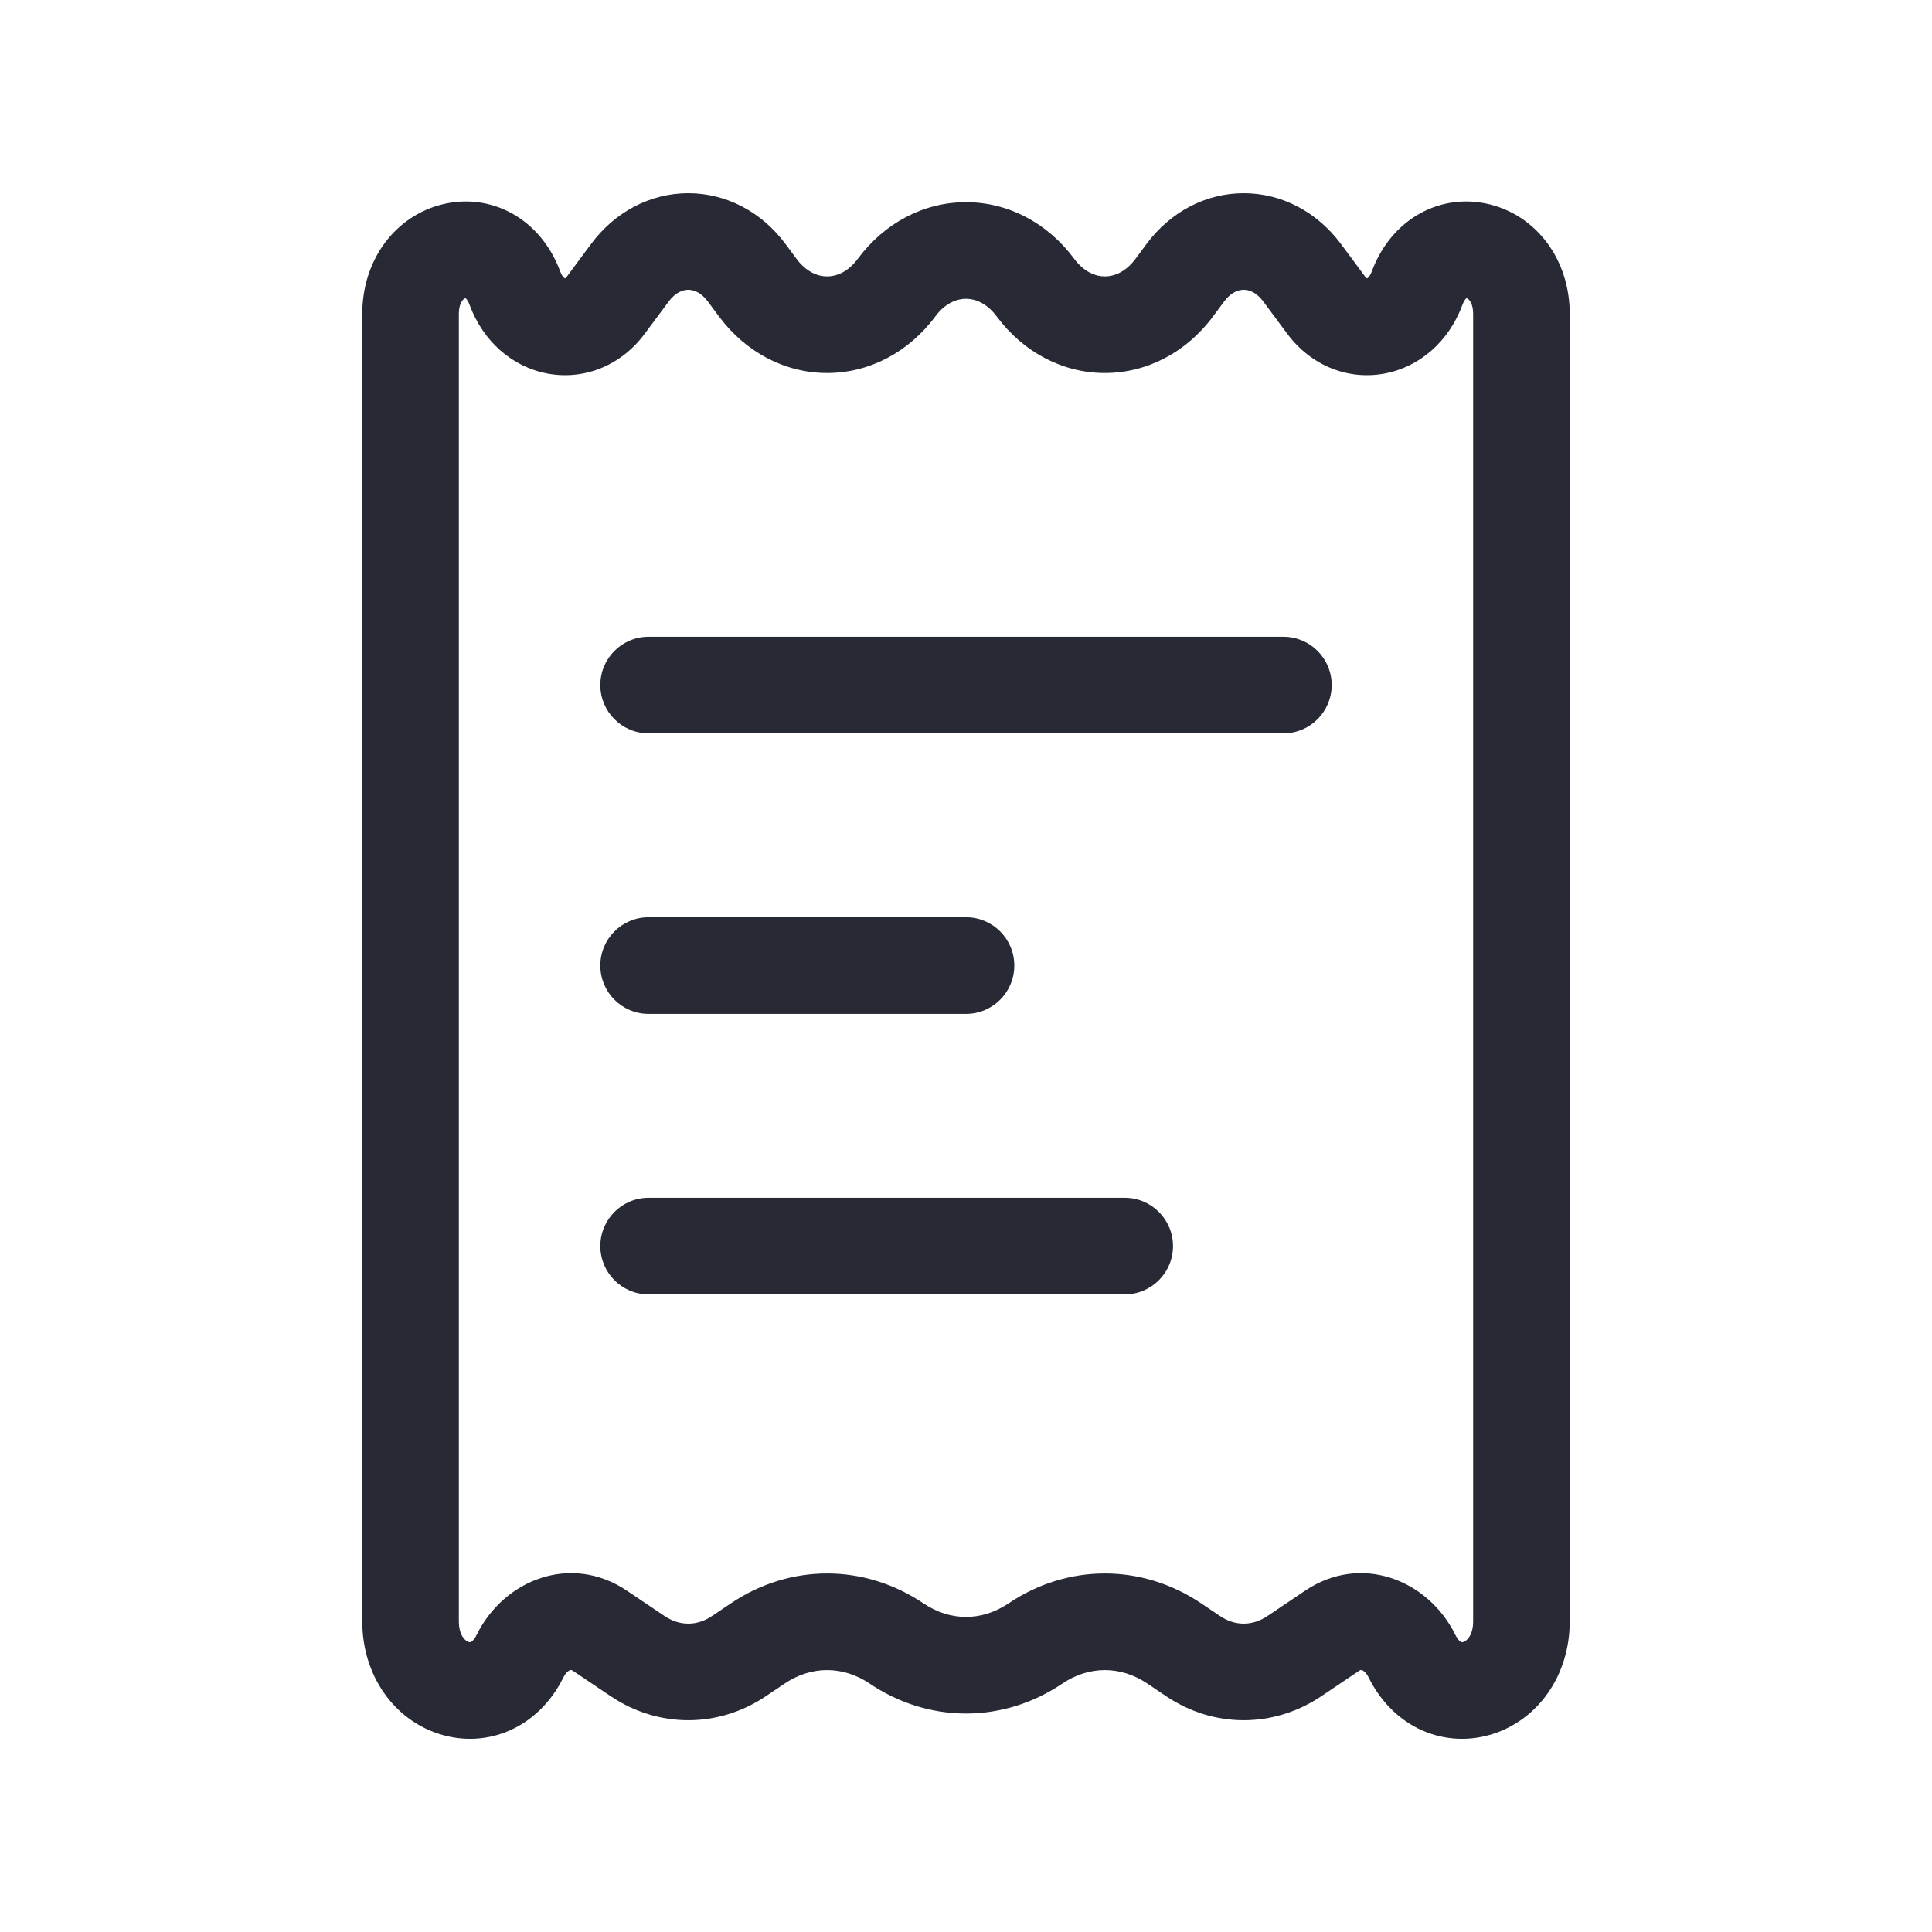 <svg width="40" height="40" viewBox="0 0 40 40" fill="none" xmlns="http://www.w3.org/2000/svg">
<path d="M31.5 6.504H30.5H31.5ZM31.5 33.564H32.5H31.5ZM8.5 6.504L9.5 6.504L8.5 6.504ZM8.5 33.564H7.5H8.5ZM12.546 6.314L13.348 6.91L13.348 6.91L12.546 6.314ZM13.041 5.646L12.238 5.05L12.238 5.05L13.041 5.646ZM15.459 5.646L14.656 6.243L14.656 6.243L15.459 5.646ZM15.688 5.954L16.49 5.358L16.49 5.358L15.688 5.954ZM24.312 5.954L23.51 5.358L23.51 5.358L24.312 5.954ZM24.541 5.646L25.344 6.243L25.344 6.243L24.541 5.646ZM26.959 5.646L27.762 5.05L27.762 5.05L26.959 5.646ZM27.454 6.314L26.651 6.91L27.454 6.314ZM13.199 34.287L12.64 35.116V35.116L13.199 34.287ZM12.422 33.764L12.98 32.934H12.98L12.422 33.764ZM15.688 34.027L15.129 33.197H15.129L15.688 34.027ZM15.301 34.287L15.86 35.116L15.86 35.116L15.301 34.287ZM24.699 34.287L24.14 35.116L24.14 35.116L24.699 34.287ZM24.312 34.027L24.871 33.197L24.871 33.197L24.312 34.027ZM27.578 33.764L27.02 32.934L27.578 33.764ZM26.801 34.287L27.36 35.116V35.116L26.801 34.287ZM29.233 34.286L28.336 34.73L29.233 34.286ZM21.438 34.027L20.879 33.197L21.438 34.027ZM10.767 34.286L9.871 33.843L10.767 34.286ZM29.338 5.971L30.275 6.319V6.319L29.338 5.971ZM10.662 5.971L9.725 6.319L9.725 6.319L10.662 5.971ZM20 20.991C20.552 20.991 21 20.543 21 19.991C21 19.438 20.552 18.991 20 18.991V20.991ZM13.429 18.991C12.876 18.991 12.429 19.438 12.429 19.991C12.429 20.543 12.876 20.991 13.429 20.991V18.991ZM26.571 15.183C27.124 15.183 27.571 14.735 27.571 14.183C27.571 13.63 27.124 13.183 26.571 13.183V15.183ZM13.429 13.183C12.876 13.183 12.429 13.63 12.429 14.183C12.429 14.735 12.876 15.183 13.429 15.183V13.183ZM23.286 26.799C23.838 26.799 24.286 26.351 24.286 25.799C24.286 25.247 23.838 24.799 23.286 24.799V26.799ZM13.429 24.799C12.876 24.799 12.429 25.247 12.429 25.799C12.429 26.351 12.876 26.799 13.429 26.799V24.799ZM30.5 6.504V33.564H32.5V6.504H30.5ZM7.5 6.504L7.5 33.564H9.5L9.5 6.504L7.5 6.504ZM13.348 6.91L13.844 6.243L12.238 5.05L11.743 5.718L13.348 6.91ZM14.656 6.243L14.885 6.551L16.49 5.358L16.262 5.05L14.656 6.243ZM25.115 6.551L25.344 6.243L23.738 5.05L23.51 5.358L25.115 6.551ZM26.156 6.243L26.651 6.91L28.257 5.718L27.762 5.05L26.156 6.243ZM13.757 33.457L12.98 32.934L11.863 34.593L12.64 35.116L13.757 33.457ZM15.129 33.197L14.743 33.457L15.86 35.116L16.246 34.856L15.129 33.197ZM25.257 33.457L24.871 33.197L23.754 34.856L24.14 35.116L25.257 33.457ZM27.02 32.934L26.243 33.457L27.36 35.116L28.137 34.593L27.02 32.934ZM30.129 33.843C29.567 32.707 28.178 32.154 27.02 32.934L28.137 34.593C28.16 34.578 28.173 34.575 28.176 34.575C28.18 34.575 28.186 34.574 28.195 34.577C28.212 34.583 28.278 34.612 28.336 34.73L30.129 33.843ZM24.14 35.116C25.129 35.782 26.371 35.782 27.36 35.116L26.243 33.457C25.929 33.669 25.571 33.669 25.257 33.457L24.14 35.116ZM21.996 34.856C22.549 34.484 23.201 34.484 23.754 34.856L24.871 33.197C23.643 32.37 22.107 32.37 20.879 33.197L21.996 34.856ZM18.004 34.856C19.232 35.684 20.768 35.684 21.996 34.856L20.879 33.197C20.326 33.57 19.674 33.57 19.121 33.197L18.004 34.856ZM16.246 34.856C16.799 34.484 17.451 34.484 18.004 34.856L19.121 33.197C17.893 32.37 16.357 32.37 15.129 33.197L16.246 34.856ZM12.64 35.116C13.629 35.782 14.871 35.782 15.86 35.116L14.743 33.457C14.429 33.669 14.071 33.669 13.757 33.457L12.64 35.116ZM11.664 34.73C11.722 34.612 11.788 34.583 11.805 34.577C11.815 34.574 11.82 34.575 11.824 34.575C11.827 34.575 11.84 34.578 11.863 34.593L12.98 32.934C11.822 32.154 10.433 32.707 9.871 33.843L11.664 34.73ZM26.651 6.91C27.139 7.567 27.901 7.873 28.655 7.736C29.397 7.601 29.999 7.063 30.275 6.319L28.4 5.623C28.371 5.701 28.338 5.738 28.32 5.753C28.302 5.769 28.293 5.769 28.297 5.769C28.298 5.768 28.301 5.768 28.304 5.768C28.306 5.769 28.307 5.769 28.308 5.769C28.309 5.769 28.31 5.77 28.31 5.77C28.31 5.77 28.309 5.769 28.307 5.768C28.305 5.767 28.302 5.765 28.298 5.762C28.29 5.755 28.275 5.742 28.257 5.718L26.651 6.91ZM25.344 6.243C25.488 6.048 25.643 6 25.75 6C25.857 6 26.012 6.048 26.156 6.243L27.762 5.05C27.266 4.383 26.532 4 25.75 4C24.968 4 24.234 4.383 23.738 5.05L25.344 6.243ZM20.635 6.551C21.191 7.299 22.009 7.723 22.875 7.723C23.741 7.723 24.559 7.299 25.115 6.551L23.51 5.358C23.305 5.634 23.066 5.723 22.875 5.723C22.684 5.723 22.445 5.634 22.24 5.358L20.635 6.551ZM19.365 6.551C19.57 6.275 19.809 6.186 20 6.186C20.191 6.186 20.43 6.275 20.635 6.551L22.24 5.358C21.684 4.609 20.866 4.186 20 4.186C19.134 4.186 18.316 4.609 17.76 5.358L19.365 6.551ZM14.885 6.551C15.441 7.299 16.259 7.723 17.125 7.723C17.991 7.723 18.809 7.299 19.365 6.551L17.76 5.358C17.555 5.634 17.316 5.723 17.125 5.723C16.934 5.723 16.695 5.634 16.49 5.358L14.885 6.551ZM13.844 6.243C13.989 6.048 14.143 6 14.25 6C14.357 6 14.511 6.048 14.656 6.243L16.262 5.05C15.766 4.383 15.032 4 14.25 4C13.468 4 12.734 4.383 12.238 5.05L13.844 6.243ZM9.725 6.319C10.001 7.063 10.603 7.601 11.345 7.736C12.099 7.873 12.861 7.567 13.348 6.91L11.743 5.718C11.725 5.742 11.71 5.755 11.702 5.762C11.698 5.765 11.695 5.767 11.693 5.768C11.691 5.769 11.69 5.77 11.69 5.77C11.69 5.77 11.691 5.769 11.692 5.769C11.693 5.769 11.694 5.769 11.696 5.768C11.699 5.768 11.702 5.768 11.703 5.769C11.707 5.769 11.698 5.769 11.68 5.753C11.662 5.738 11.629 5.701 11.6 5.623L9.725 6.319ZM30.5 33.564C30.5 33.739 30.453 33.844 30.413 33.901C30.371 33.961 30.326 33.986 30.297 33.995C30.271 34.004 30.258 33.999 30.252 33.996C30.249 33.995 30.193 33.973 30.129 33.843L28.336 34.73C28.86 35.787 29.927 36.212 30.904 35.901C31.843 35.602 32.5 34.693 32.5 33.564H30.5ZM32.5 6.504C32.5 5.365 31.807 4.469 30.842 4.231C29.84 3.984 28.811 4.515 28.4 5.623L30.275 6.319C30.301 6.249 30.327 6.211 30.342 6.192C30.35 6.183 30.356 6.177 30.36 6.175C30.363 6.172 30.365 6.171 30.365 6.171C30.365 6.171 30.364 6.171 30.363 6.172C30.361 6.172 30.36 6.172 30.359 6.172C30.357 6.173 30.358 6.172 30.363 6.173C30.373 6.176 30.4 6.186 30.429 6.225C30.455 6.26 30.5 6.342 30.5 6.504H32.5ZM9.5 6.504C9.5 6.342 9.545 6.26 9.571 6.225C9.6 6.186 9.627 6.176 9.637 6.173C9.642 6.172 9.643 6.173 9.641 6.172C9.64 6.172 9.639 6.172 9.637 6.172C9.636 6.171 9.635 6.171 9.635 6.171C9.635 6.171 9.637 6.172 9.64 6.175C9.644 6.177 9.65 6.183 9.658 6.192C9.673 6.211 9.699 6.249 9.725 6.319L11.6 5.623C11.189 4.515 10.16 3.984 9.158 4.231C8.193 4.469 7.5 5.365 7.5 6.504L9.5 6.504ZM7.5 33.564C7.5 34.693 8.157 35.602 9.096 35.901C10.073 36.212 11.14 35.787 11.664 34.73L9.871 33.843C9.807 33.973 9.751 33.995 9.748 33.996C9.742 33.999 9.729 34.004 9.703 33.995C9.675 33.986 9.629 33.961 9.587 33.901C9.547 33.844 9.5 33.739 9.5 33.564H7.5ZM20 18.991H13.429V20.991H20V18.991ZM26.571 13.183H13.429V15.183H26.571V13.183ZM23.286 24.799H13.429V26.799H23.286V24.799Z" fill="#272A35"/>
</svg>
